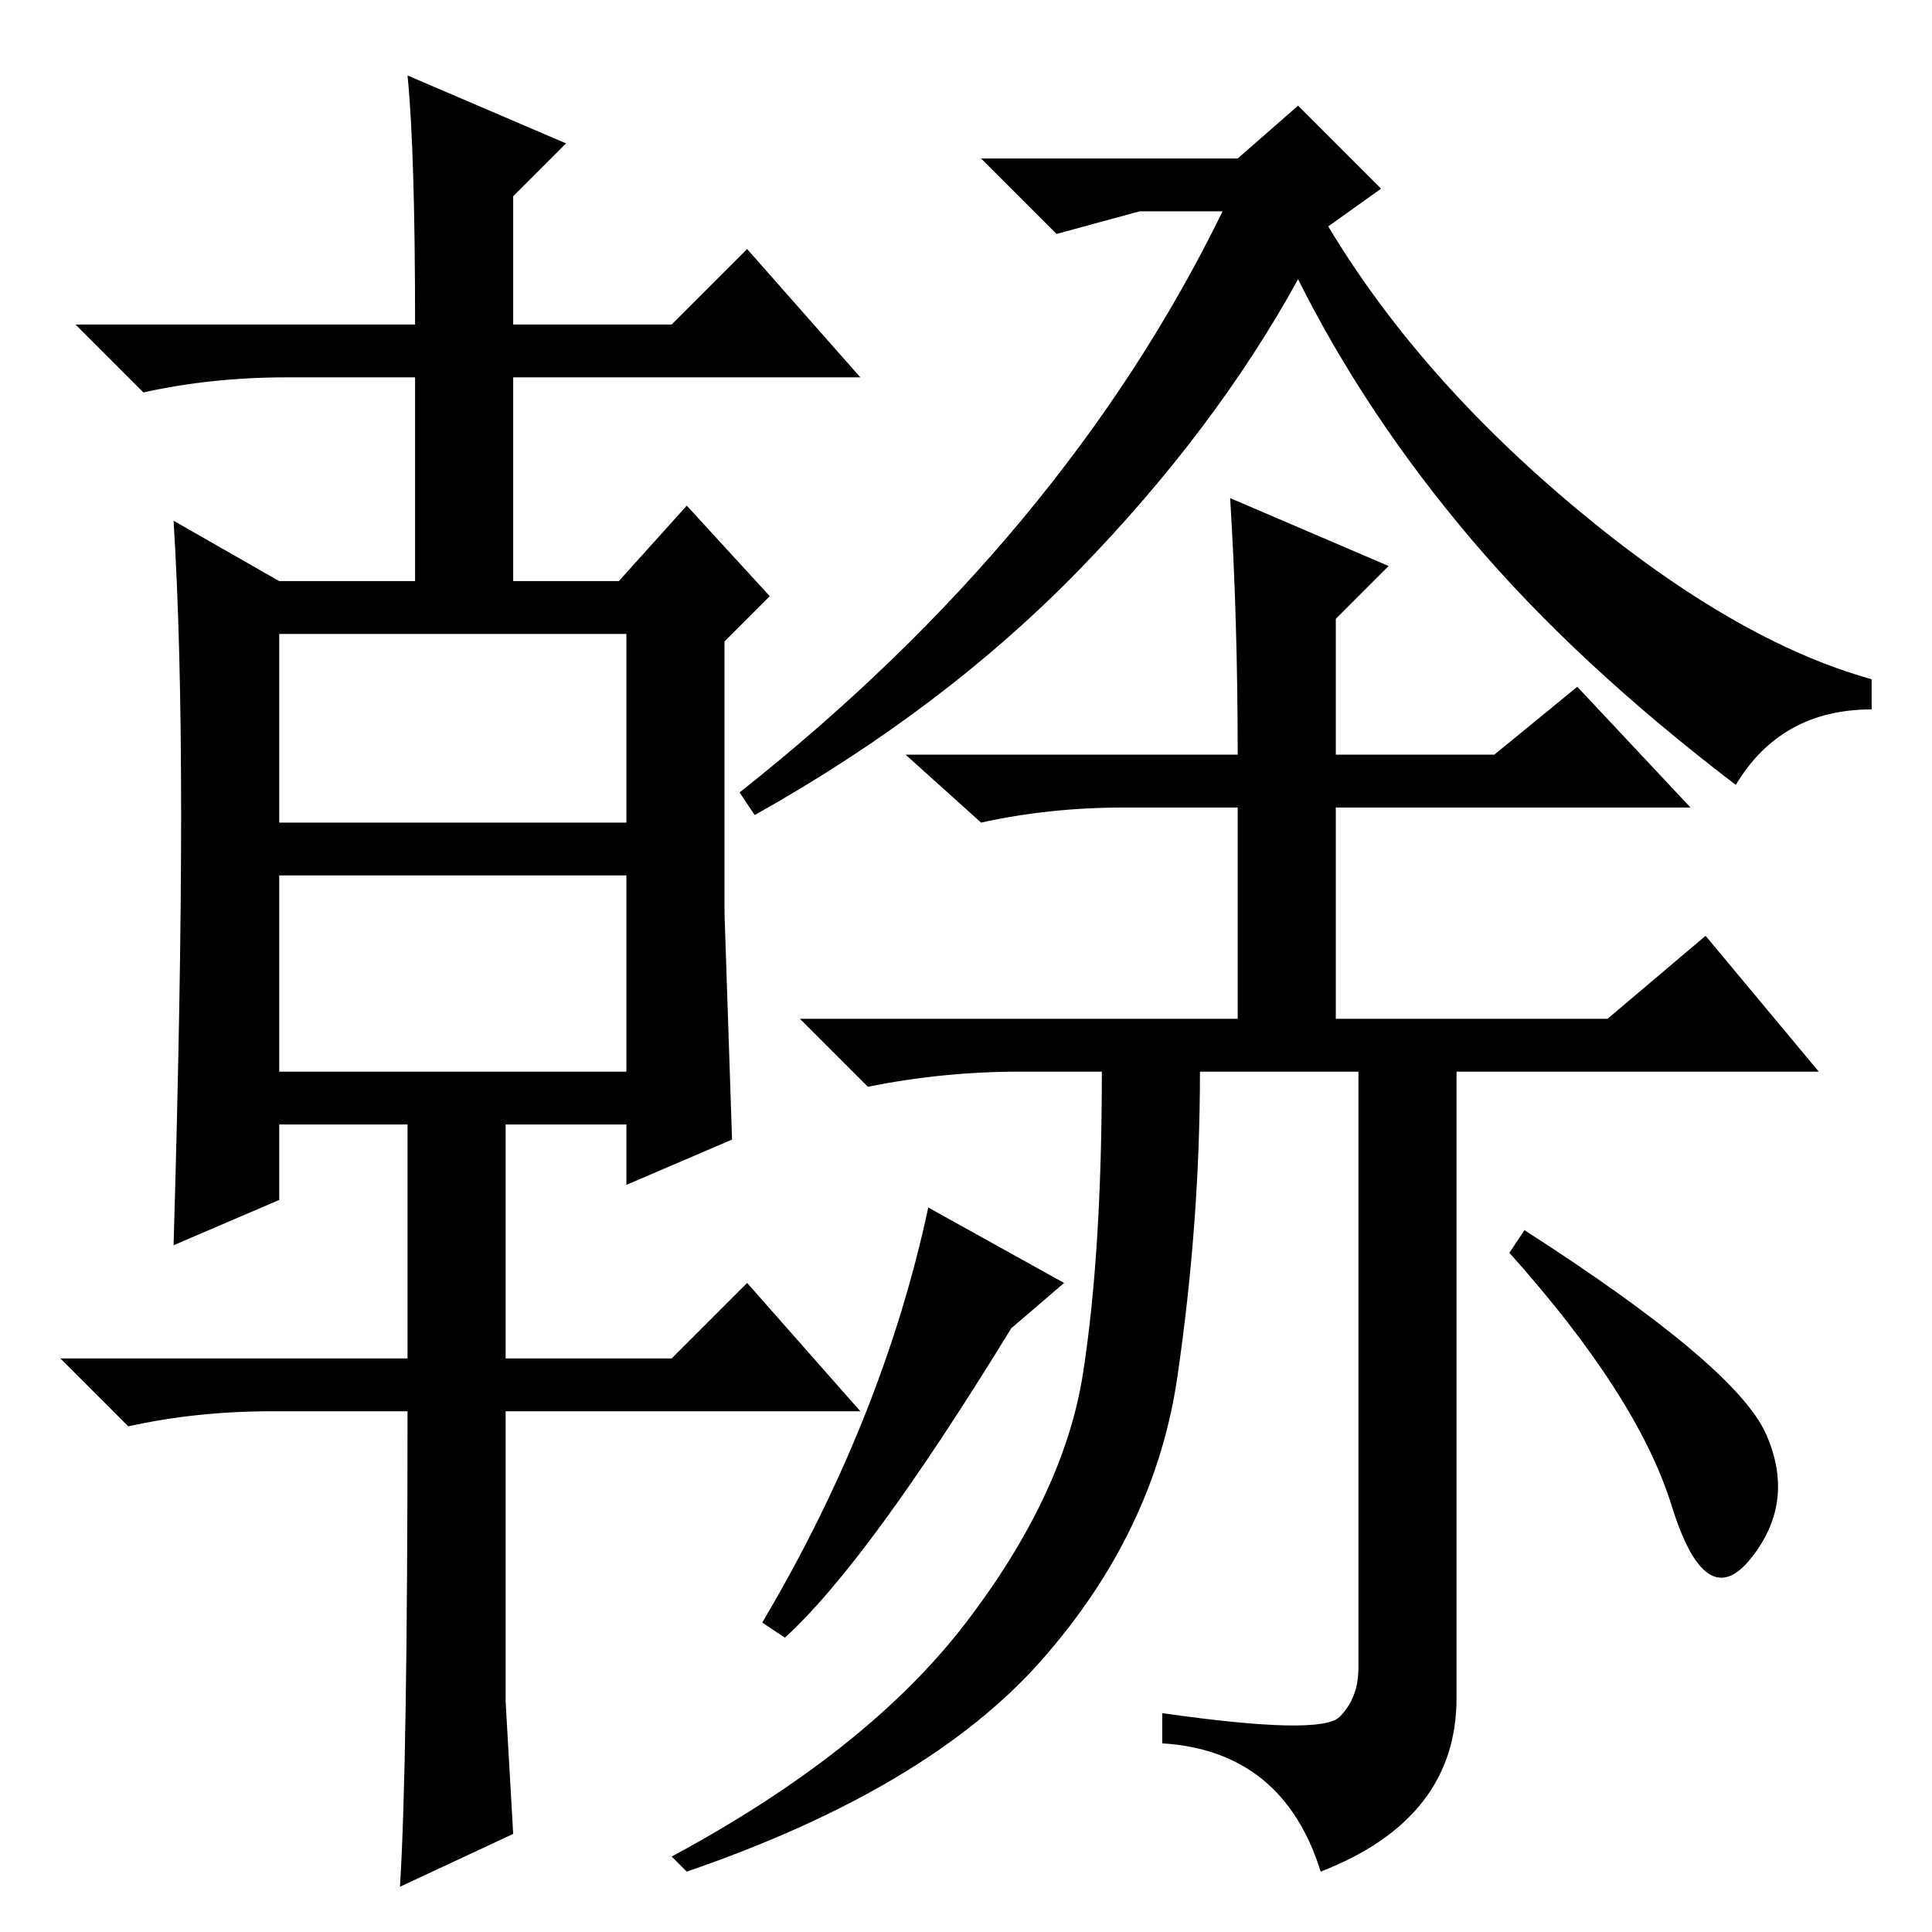 <?xml version="1.0" standalone="no"?>
<!DOCTYPE svg PUBLIC "-//W3C//DTD SVG 1.1//EN" "http://www.w3.org/Graphics/SVG/1.1/DTD/svg11.dtd" >
<svg xmlns="http://www.w3.org/2000/svg" xmlns:xlink="http://www.w3.org/1999/xlink" version="1.1" viewBox="0 -36 256 256">
  <g transform="matrix(1 0 0 -1 0 220)">
   <path fill="currentColor"
d="M37 147h46v25h-46v-25zM37 114h46v26h-46v-26zM24 148q0 23 -1 39l14 -8h18v27h-17q-10 0 -19 -2l-9 9h45q0 23 -1 33l21 -9l-7 -7v-17h21l10 10l15 -17h-46v-27h14l9 10l11 -12l-6 -6v-36t1 -30l-14 -6v8h-16v-31h22l10 10l15 -17h-47v-38.5t1 -17.5l-15 -7q1 16 1 63
h-18q-10 0 -19 -2l-9 9h46v31h-17v-10l-14 -6q1 34 1 57zM151 228l-11 -3l-10 10h34l8 7l11 -11l-7 -5q12 -20 33 -37.5t39 -22.5v-4q-12 0 -18 -10q-21 16 -35 32.5t-23 34.5q-11 -20 -29 -38.5t-43 -32.5l-2 3q43 34 64 77h-11zM177.5 28.5q2.5 2.5 2.5 6.5v79h-21
q0 -20 -3 -40.5t-18 -37.5t-47 -28l-2 2q26 14 39 31t15.5 33t2.5 40h-11q-10 0 -20 -2l-9 9h58v28h-15q-10 0 -19 -2l-10 9h44q0 18 -1 34l21 -9l-7 -7v-18h21l11 9l15 -16h-47v-28h36l13 11l15 -18h-48v-83q0 -16 -18 -23q-5 16 -21 17v4q21 -3 23.5 -0.5zM141 86l-7 -6
q-19 -31 -30 -41l-3 2q16 27 22 55zM234 66q4 -9 -2 -16.5t-10.5 7t-21.5 33.5l2 3q28 -18 32 -27z" />
  </g>

</svg>
